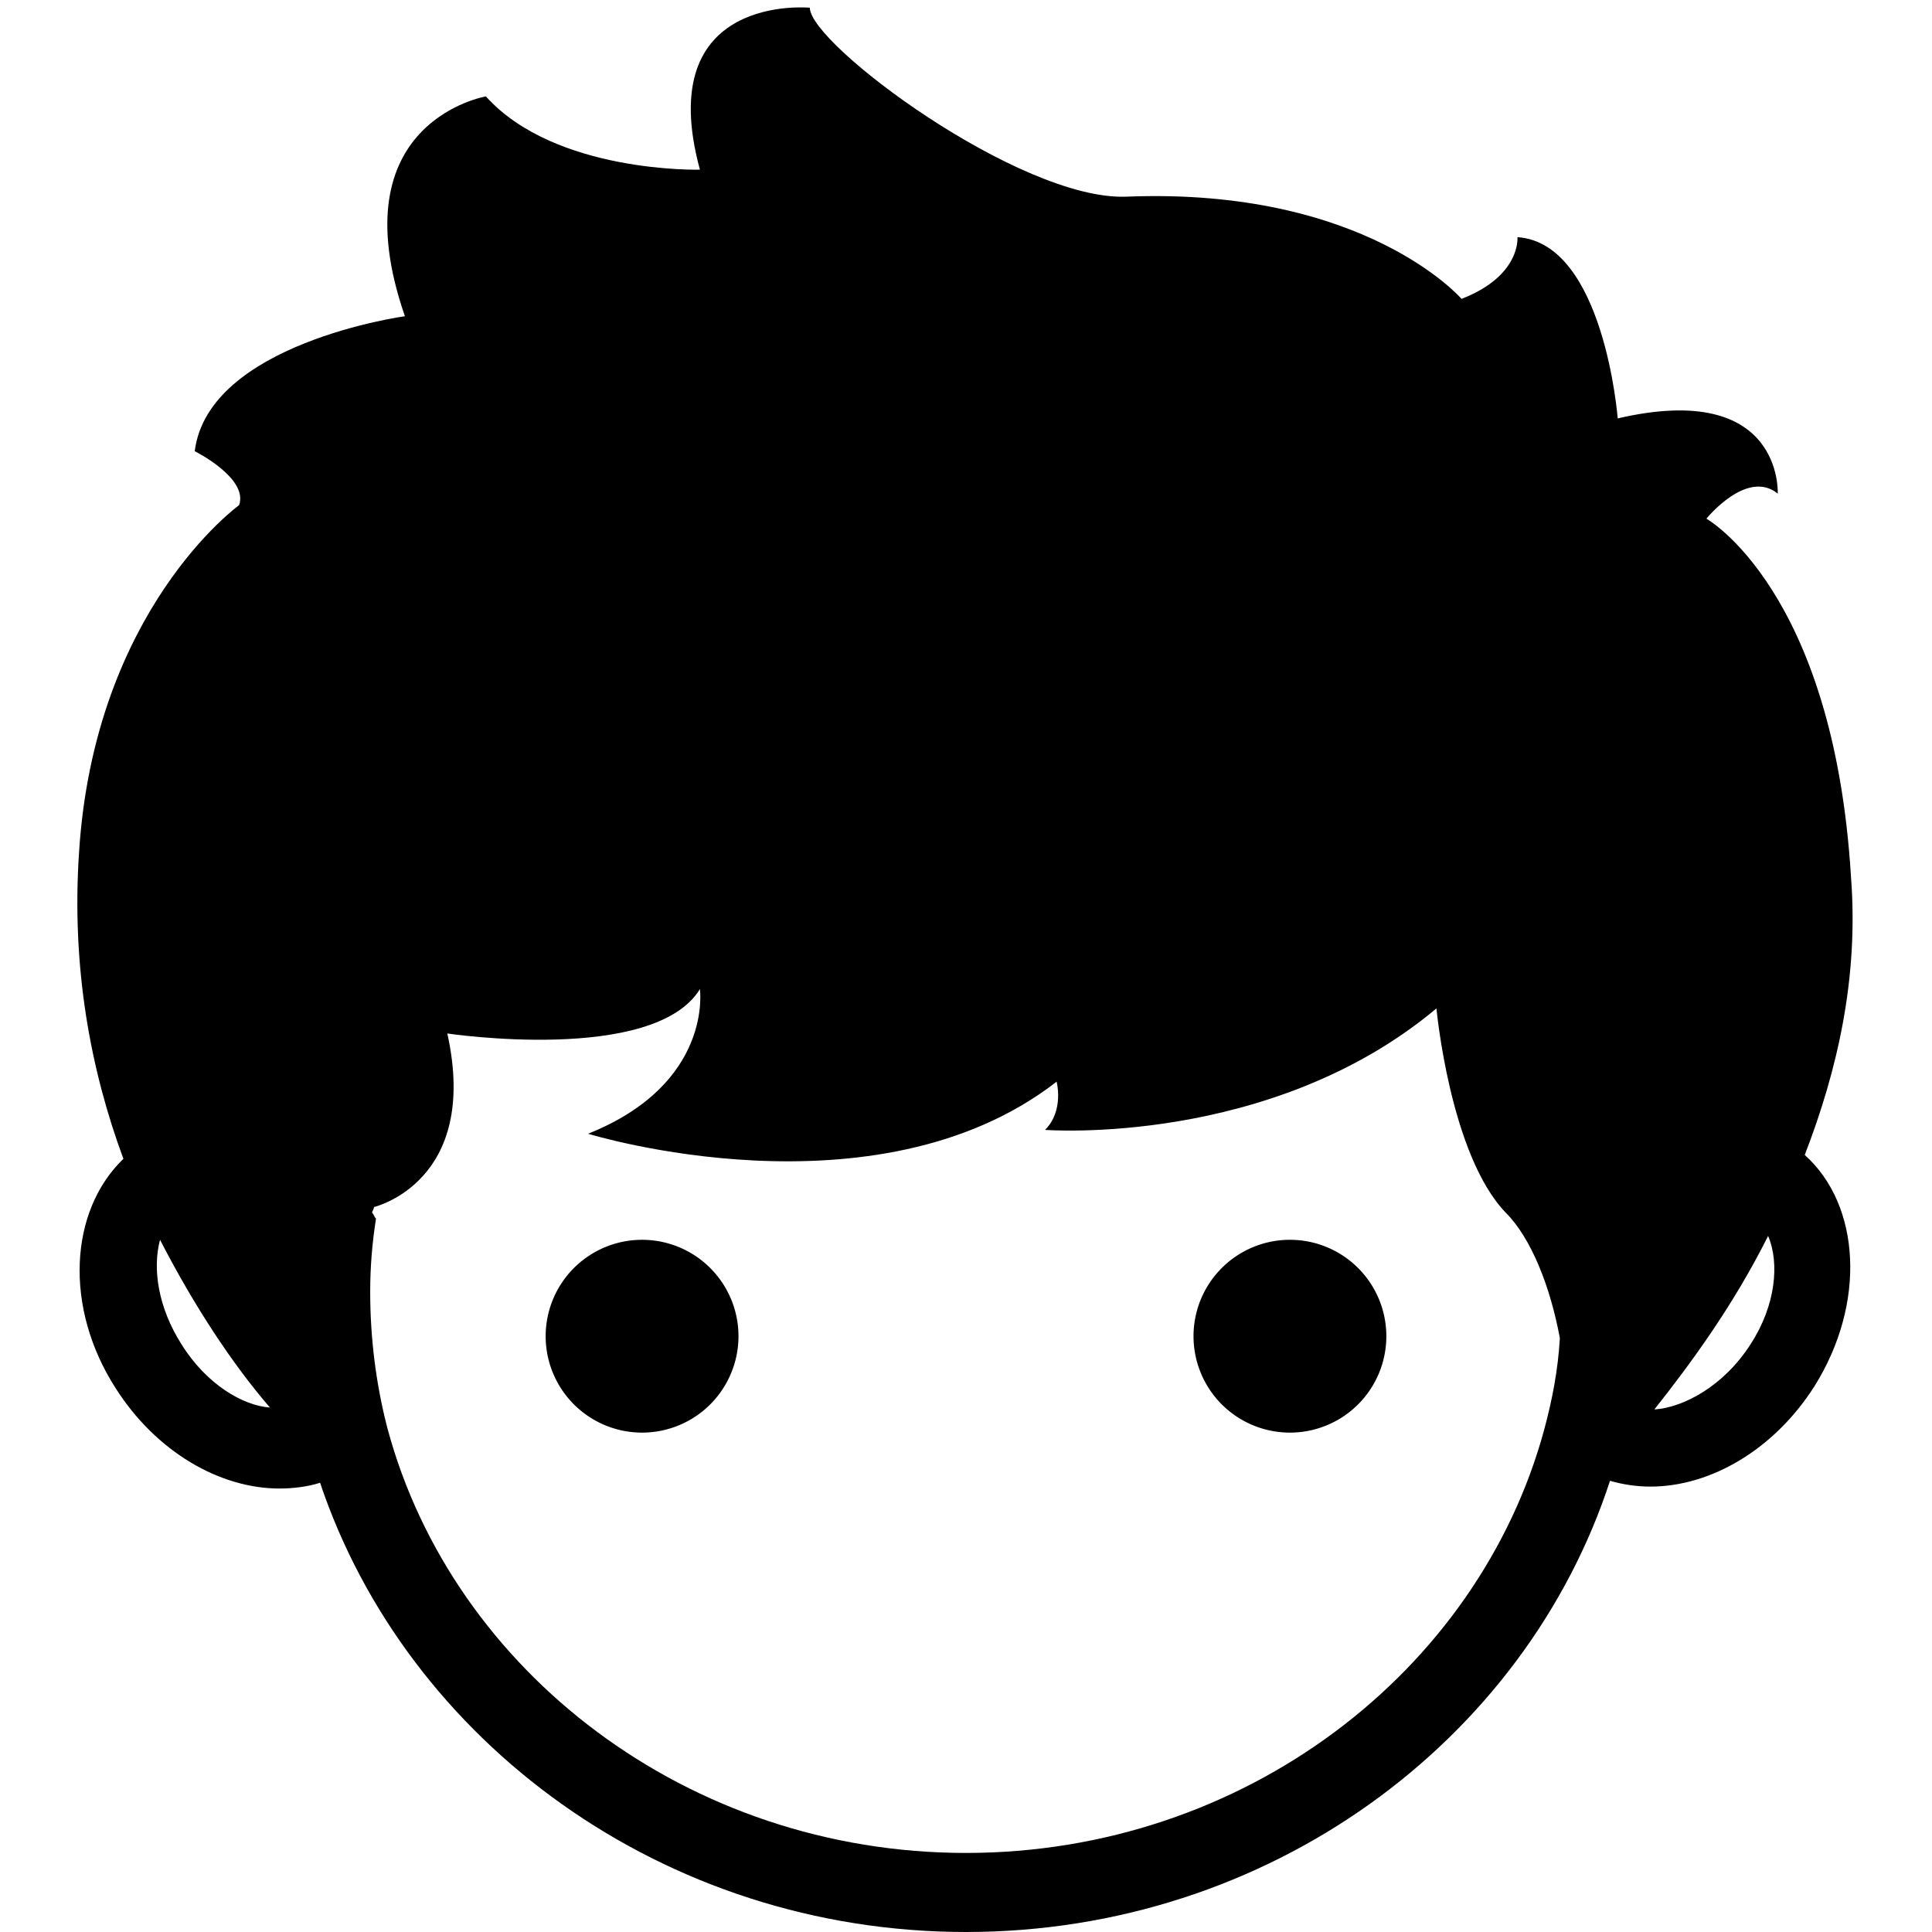 <svg t="1758621597373" class="icon" viewBox="0 0 1024 1024" version="1.1" xmlns="http://www.w3.org/2000/svg" p-id="10357" width="200" height="200"><path d="M289.214 708.216a51.098 51.098 0 1 0 102.196 0 51.098 51.098 0 1 0-102.196 0Z" p-id="10358"></path><path d="M632.591 708.216a51.098 51.098 0 1 0 102.196 0 51.098 51.098 0 1 0-102.196 0Z" p-id="10359"></path><path d="M981.078 464.99c-9.198-152.271-76.647-190.084-76.647-190.084s21.461-26.571 37.812-13.285c0 0 3.066-60.295-84.822-39.856 0 0-7.154-92.998-53.142-96.064 0 0 2.044 20.439-29.637 32.703 0 0-51.098-59.273-177.82-54.164-56.208 2.044-167.601-80.735-167.601-100.152 0 0-83.8-8.176-58.251 85.844 0 0-76.647 2.044-113.437-38.834 0 0-78.691 13.285-42.922 116.503 0 0-104.24 14.307-111.393 71.537 0 0 28.615 14.307 23.505 28.615 0 0-76.647 55.186-84.822 183.952-4.088 61.317 6.132 115.481 23.505 162.491-28.615 27.593-31.681 78.691-4.088 121.613 21.461 33.725 55.186 53.142 86.866 53.142 7.154 0 15.329-1.022 21.461-3.066C215.633 922.826 351.553 1024 512 1024s296.367-101.174 341.333-239.138c7.154 2.044 14.307 3.066 21.461 3.066 31.681 0 65.405-19.417 86.866-53.142 27.593-43.944 24.527-96.064-5.11-122.635 17.373-44.966 28.615-94.02 24.527-147.162zM96.064 712.303c-12.263-19.417-15.329-39.856-11.242-55.186 18.395 35.768 38.834 66.427 58.251 88.91-14.307-1.022-33.725-12.263-47.01-33.725zM818.587 757.269c-34.747 128.766-159.425 224.83-306.587 224.83s-271.84-96.064-306.587-224.83c-6.132-23.505-9.198-48.032-9.198-72.559 0-13.285 1.022-25.549 3.066-38.834-1.022-1.022-1.022-2.044-2.044-3.066 0-1.022 1.022-2.044 1.022-3.066 0 0 56.208-13.285 38.834-91.976 0 0 109.349 16.351 133.876-23.505 0 0 7.154 50.076-59.273 76.647 0 0 152.271 47.01 248.335-27.593 0 0 4.088 15.329-6.132 25.549 0 0 119.569 9.198 207.457-64.383 0 0 7.154 77.669 36.79 108.327 13.285 13.285 23.505 38.834 28.615 66.427-1.022 17.373-4.088 32.703-8.176 48.032z m109.349-44.966c-14.307 22.483-35.768 33.725-51.098 34.747 19.417-24.527 41.9-55.186 60.295-91.976 6.132 14.307 4.088 36.79-9.198 57.23z" p-id="10360"></path></svg>

